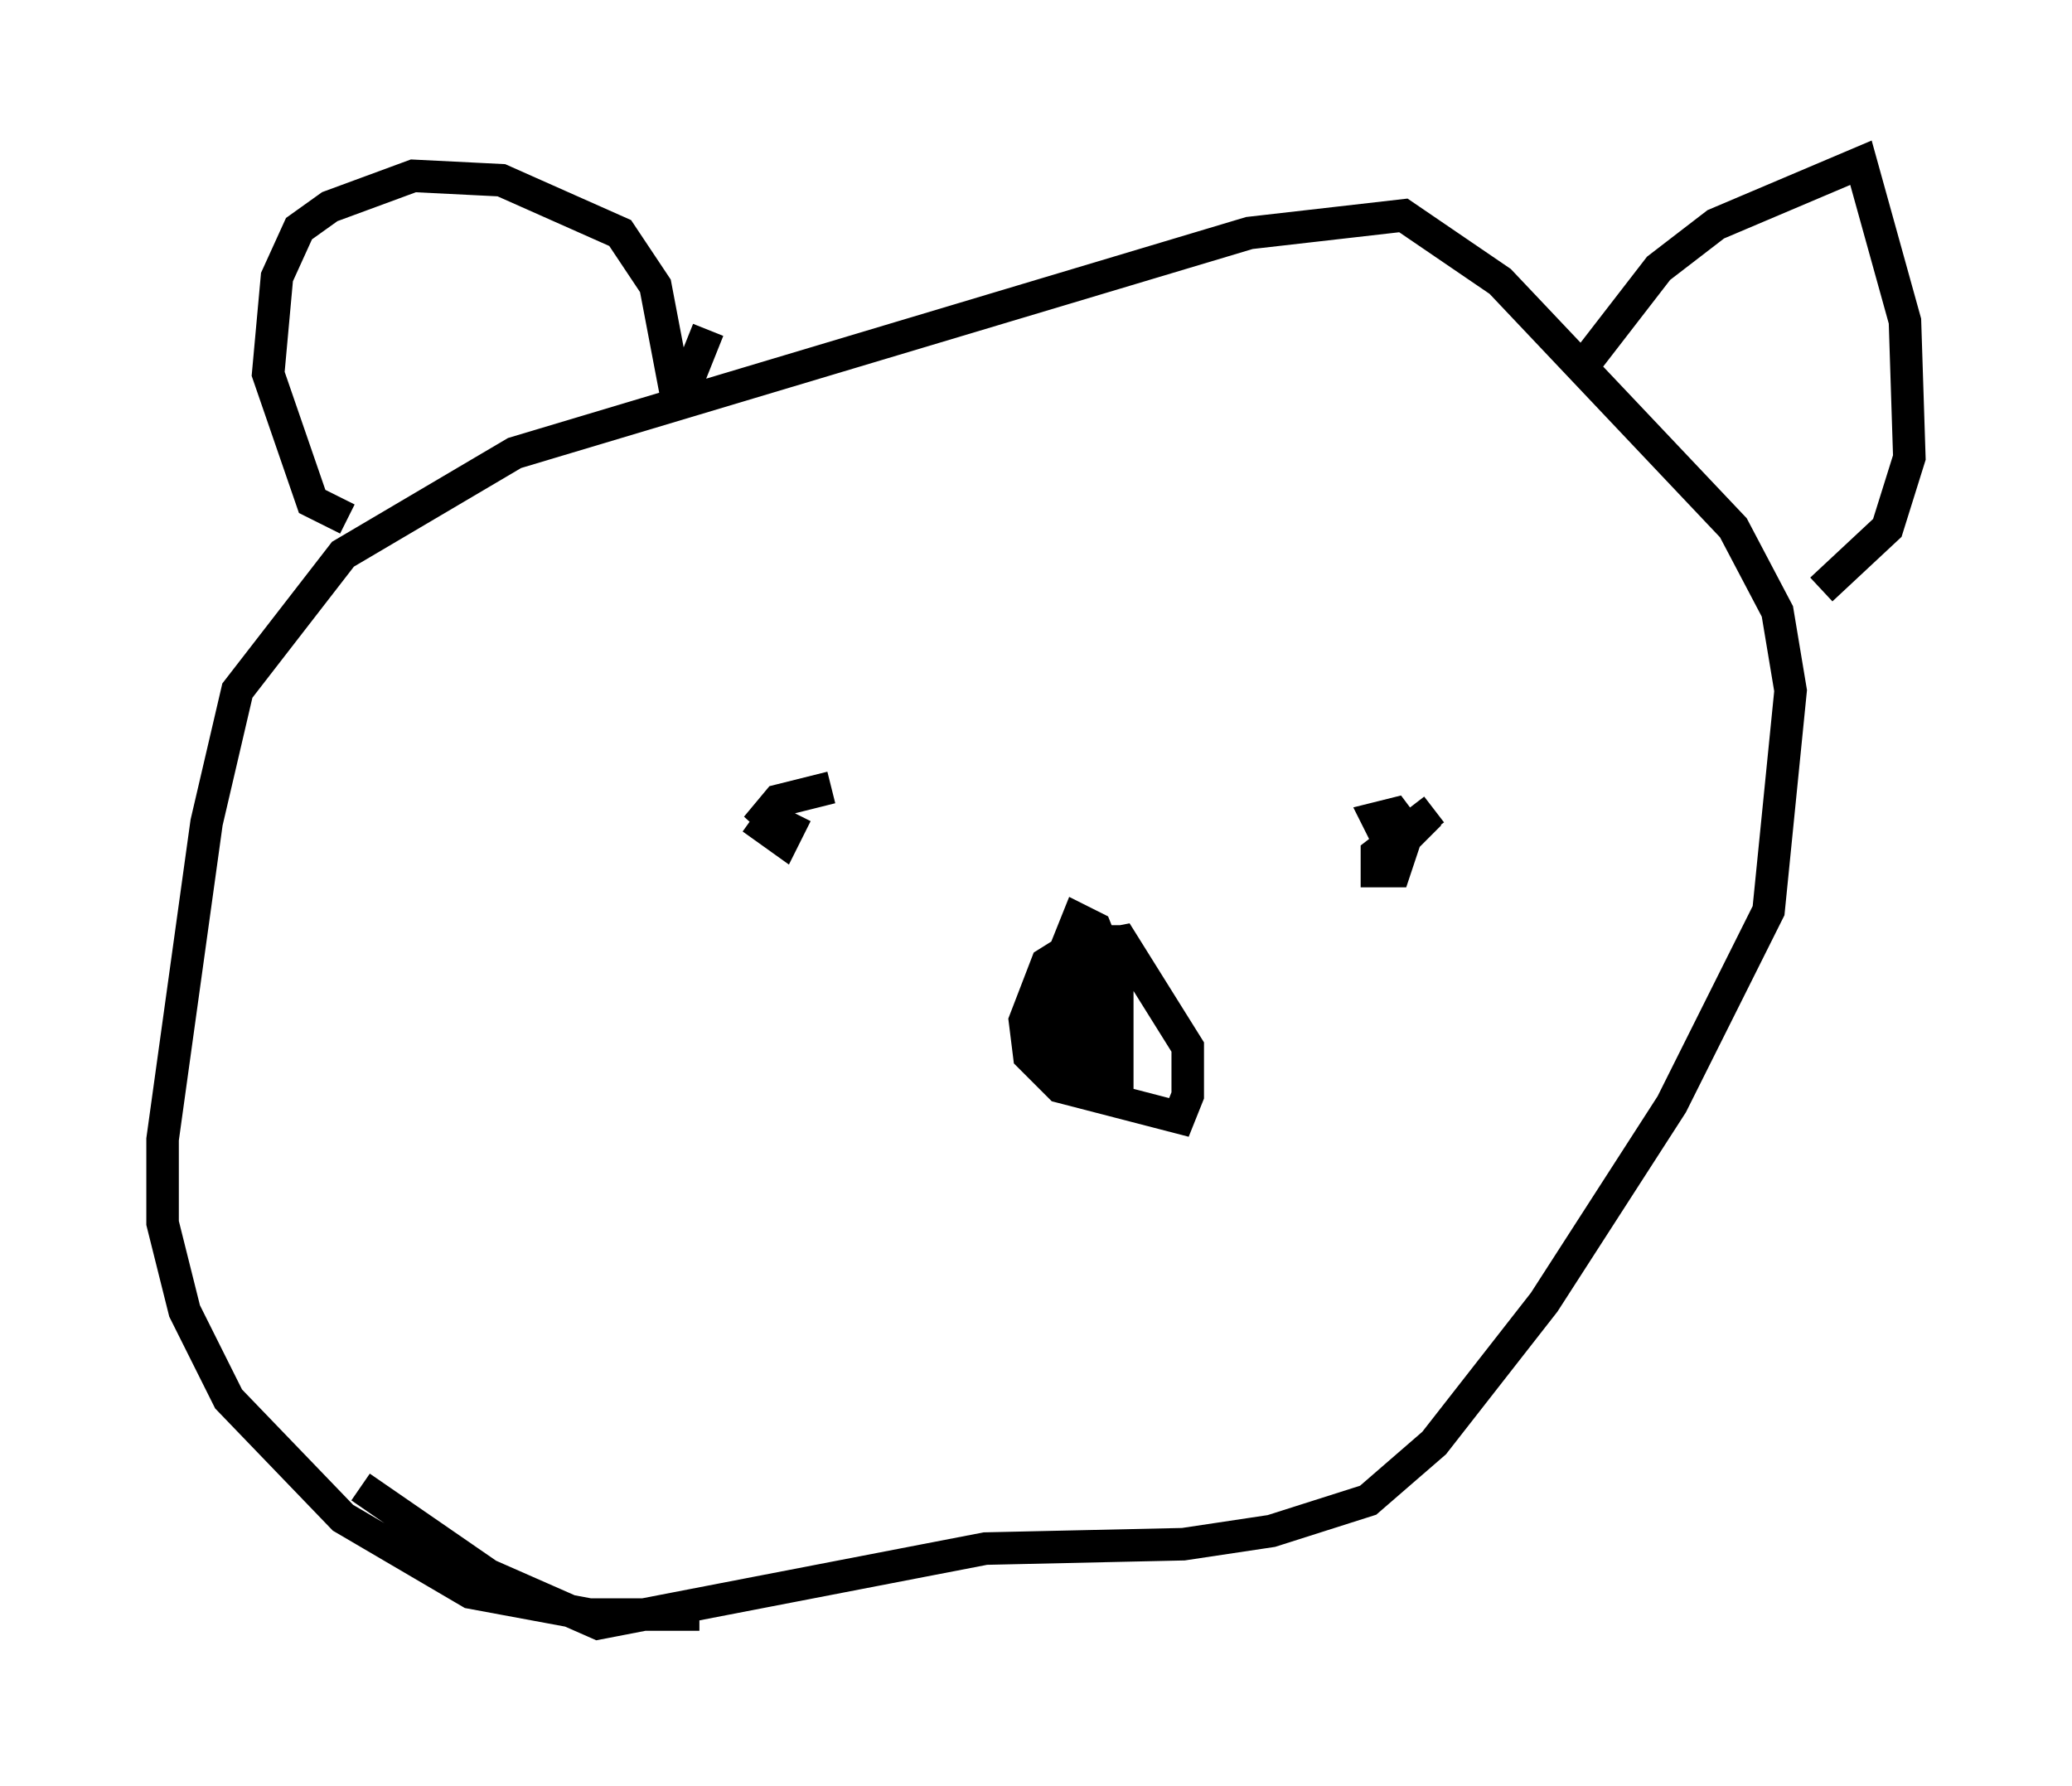 <?xml version="1.0" encoding="utf-8" ?>
<svg baseProfile="full" height="54.925" version="1.1" width="63.721" xmlns="http://www.w3.org/2000/svg" xmlns:ev="http://www.w3.org/2001/xml-events" xmlns:xlink="http://www.w3.org/1999/xlink"><defs /><rect fill="white" height="54.925" width="63.721" x="0" y="0" /><path d="M25.839, 48.437 m-4.33, 1.218 l-3.383, 0.0 -3.654, -0.677 l-3.924, -2.3 -3.518, -3.654 l-1.353, -2.706 -0.677, -2.706 l0.0, -2.571 1.353, -9.743 l0.947, -4.059 3.248, -4.195 l5.277, -3.112 22.598, -6.766 l4.736, -0.541 2.977, 2.03 l7.172, 7.578 1.353, 2.571 l0.406, 2.436 -0.677, 6.766 l-2.977, 5.954 -3.924, 6.089 l-3.383, 4.33 -2.03, 1.759 l-2.977, 0.947 -2.706, 0.406 l-6.089, 0.135 -11.908, 2.3 l-3.383, -1.488 -3.924, -2.706 m-0.406, -29.77 l-1.083, -0.541 -1.353, -3.924 l0.271, -2.977 0.677, -1.488 l0.947, -0.677 2.571, -0.947 l2.706, 0.135 3.654, 1.624 l1.083, 1.624 0.541, 2.842 l0.541, -0.135 0.541, -1.353 m26.928, 1.083 l2.3, -2.977 1.759, -1.353 l4.465, -1.894 1.353, 4.871 l0.135, 4.195 -0.677, 2.165 l-2.03, 1.894 m-32.882, 7.036 l0.947, 0.677 0.406, -0.812 m-0.271, -0.541 l-0.947, 0.947 0.677, -0.812 l1.624, -0.406 m18.538, 0.677 l-1.759, 1.353 0.0, 0.541 l0.541, 0.0 0.406, -1.218 l-0.406, -0.541 -0.541, 0.135 l0.271, 0.541 0.677, 0.0 l0.677, -0.677 m-9.472, 3.924 l-1.218, 0.0 -1.083, 0.677 l-0.677, 1.759 0.135, 1.083 l0.947, 0.947 3.654, 0.947 l0.271, -0.677 0.0, -1.488 l-2.03, -3.248 -1.353, 0.271 l-1.353, 1.759 0.0, 0.541 l1.624, 1.488 0.406, -1.218 l-0.271, -1.083 -0.271, -0.541 l-0.677, 0.947 0.541, 1.488 l0.541, 0.0 0.541, -0.677 l0.0, -2.03 -0.541, -1.353 l-0.541, -0.271 -0.271, 0.677 l1.488, 1.894 0.0, -0.947 l0.0, 4.33 " fill="none" stroke="black" stroke-width="1" /></svg>